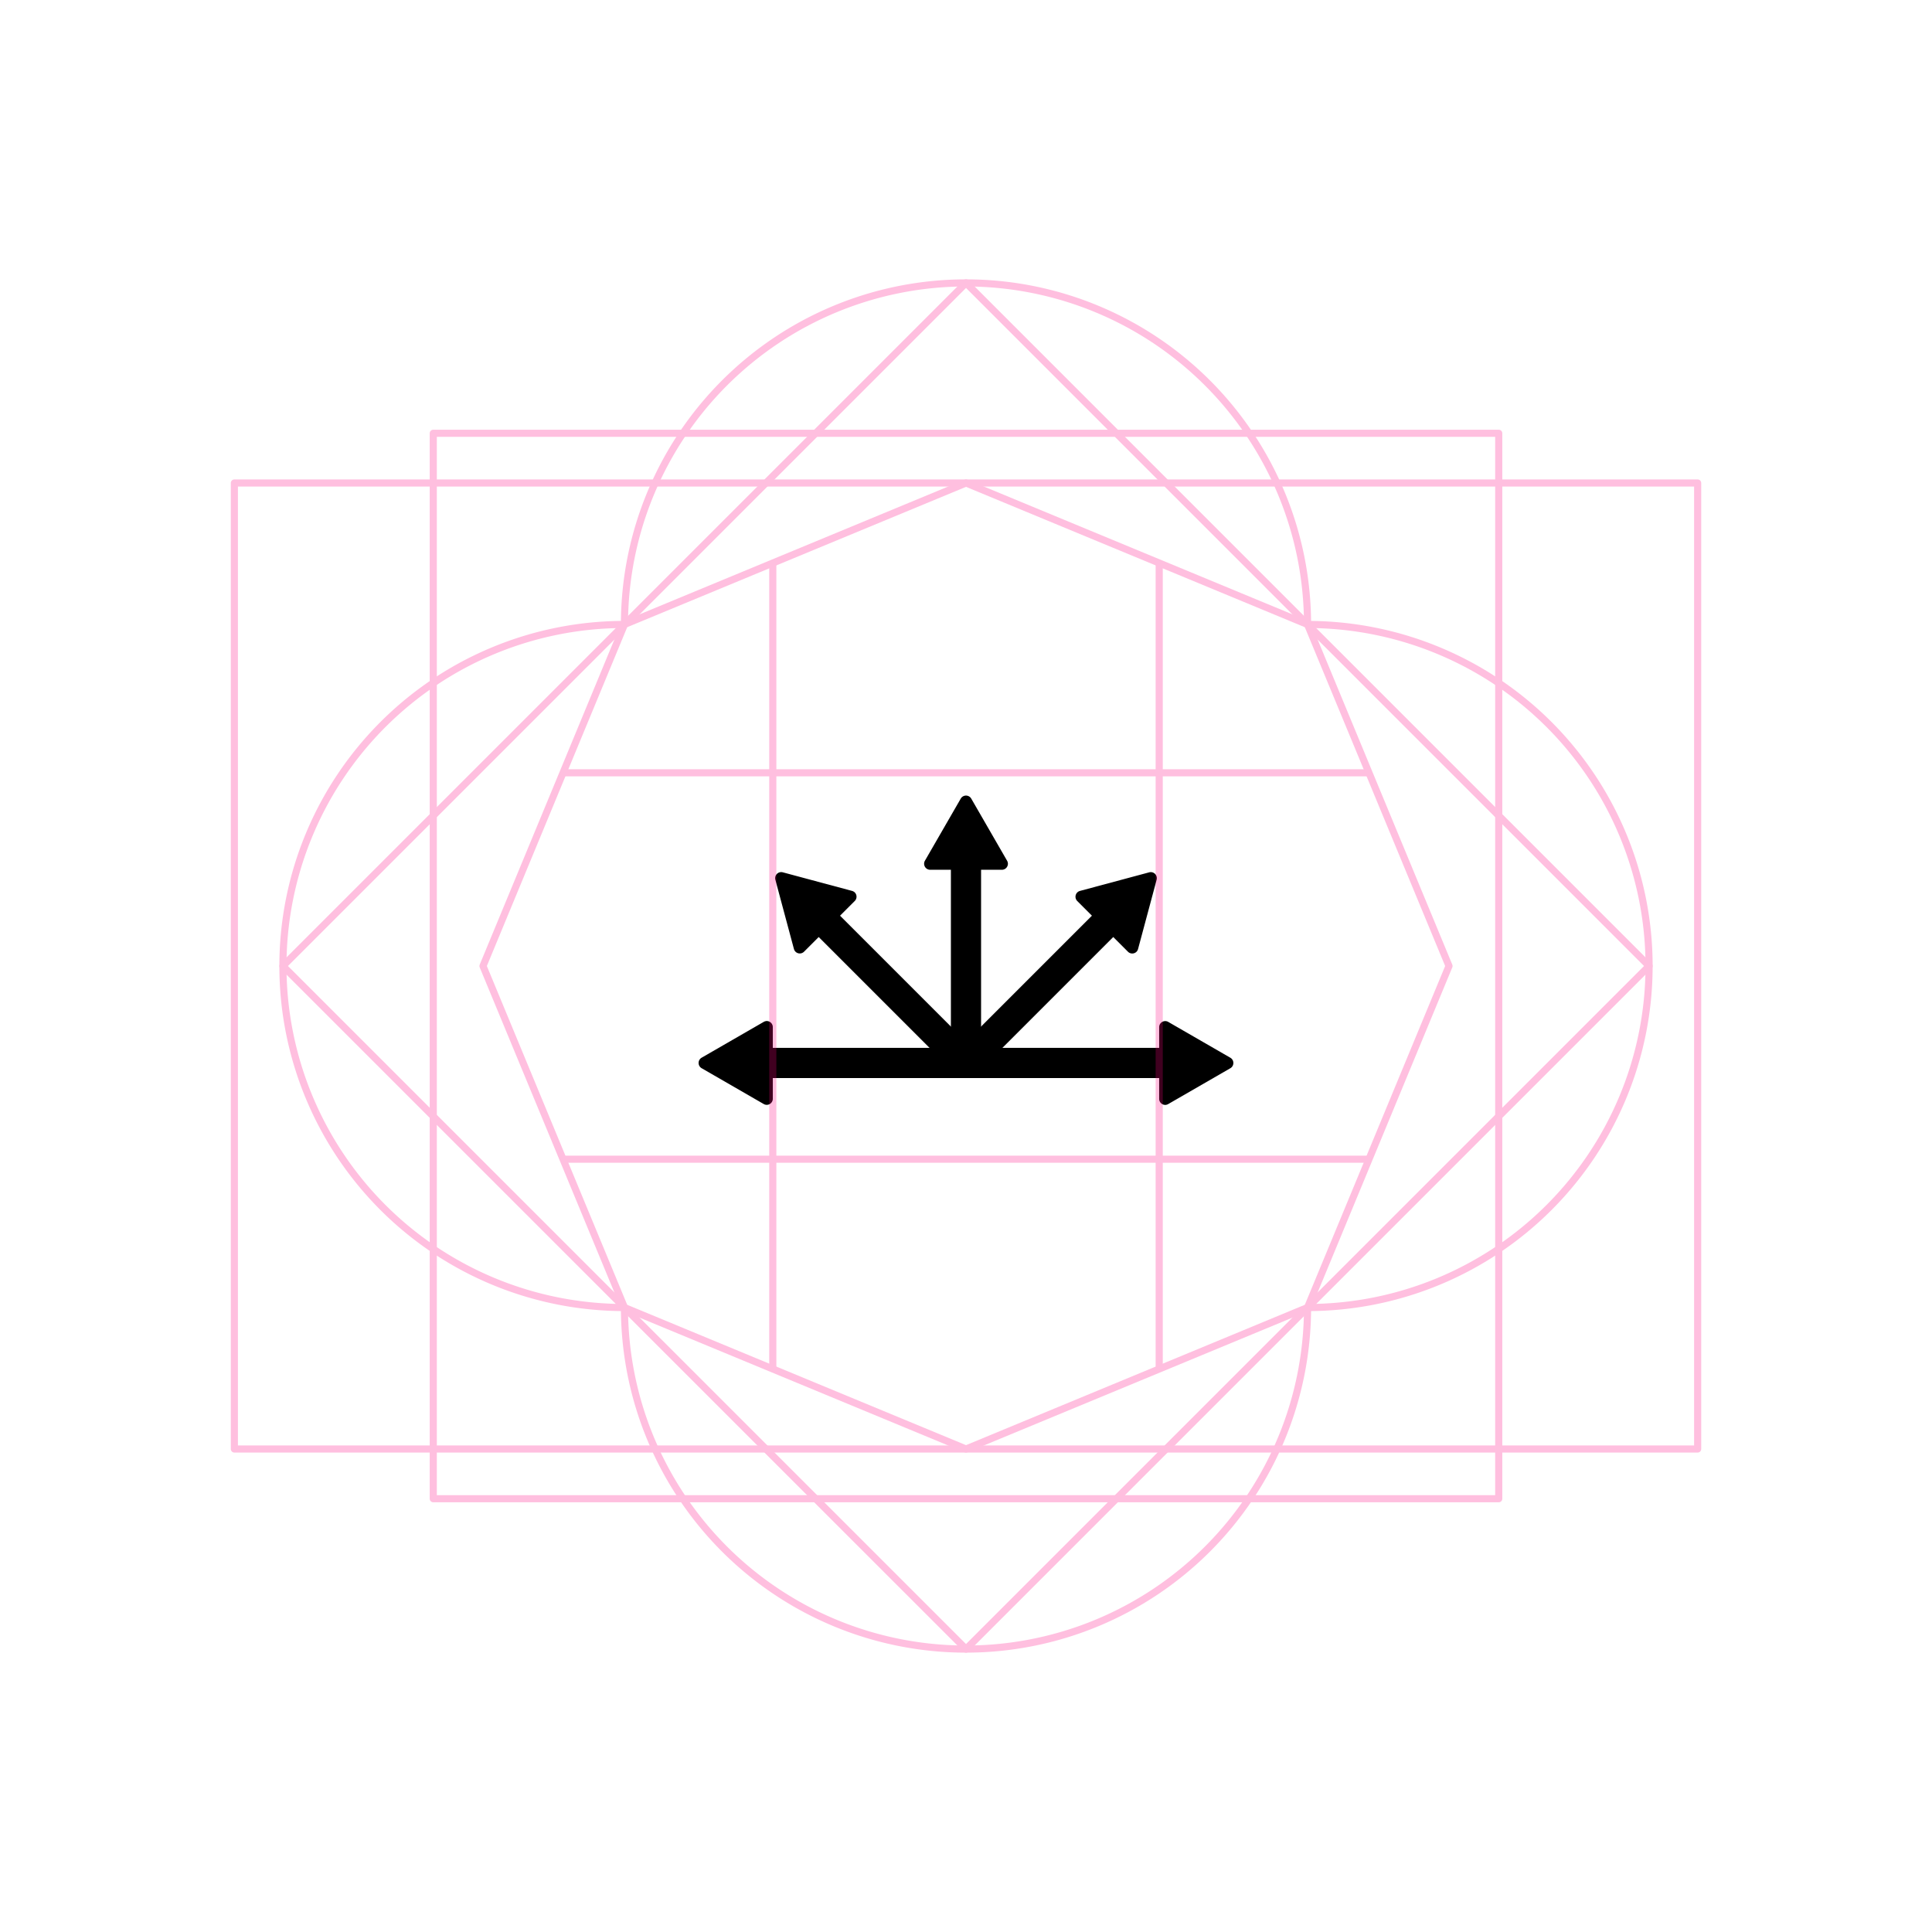 <?xml version="1.0" encoding="UTF-8" standalone="no"?>
<svg
   sodipodi:docname="111500.svg"
   inkscape:version="1.4 (e7c3feb100, 2024-10-09)"
   id="svg8"
   version="1.1"
   viewBox="0 0 67.733 67.733"
   height="256"
   width="256"
   xmlns:inkscape="http://www.inkscape.org/namespaces/inkscape"
   xmlns:sodipodi="http://sodipodi.sourceforge.net/DTD/sodipodi-0.dtd"
   xmlns="http://www.w3.org/2000/svg"
   xmlns:svg="http://www.w3.org/2000/svg"
   xmlns:rdf="http://www.w3.org/1999/02/22-rdf-syntax-ns#"
   xmlns:cc="http://creativecommons.org/ns#"
   xmlns:dc="http://purl.org/dc/elements/1.1/">
  <title
     id="title856">MIL-STD-2525D Icon</title>
  <defs
     id="defs2">
    <rect
       id="rect919"
       height="36.003"
       width="46.479"
       y="29.981"
       x="23.464" />
    <rect
       x="23.319"
       y="3.213"
       width="40.416"
       height="13.149"
       id="rect839" />
  </defs>
  <sodipodi:namedview
     inkscape:guide-bbox="true"
     showguides="true"
     inkscape:pagecheckerboard="true"
     units="px"
     inkscape:window-maximized="0"
     inkscape:window-y="32"
     inkscape:window-x="1762"
     inkscape:window-height="1371"
     inkscape:window-width="1678"
     showgrid="false"
     inkscape:document-rotation="0"
     inkscape:current-layer="g8"
     inkscape:document-units="px"
     inkscape:cy="146.54788"
     inkscape:cx="154.85638"
     inkscape:zoom="2.8284272"
     inkscape:pageshadow="2"
     inkscape:pageopacity="0"
     borderopacity="1.0"
     bordercolor="#666666"
     pagecolor="#ffffff"
     id="base"
     inkscape:object-paths="true"
     inkscape:snap-midpoints="true"
     inkscape:snap-object-midpoints="true"
     inkscape:snap-center="true"
     inkscape:showpageshadow="2"
     inkscape:deskcolor="#d1d1d1">
    <sodipodi:guide
       id="guide861"
       orientation="1,0"
       position="33.867,50.8"
       inkscape:locked="false" />
  </sodipodi:namedview>
  <g
     style="display:inline;opacity:1"
     id="layer1"
     inkscape:groupmode="layer"
     inkscape:label="Symbol">
    <g
       id="path3"
       inkscape:transform-center-x="0.45407538"
       transform="rotate(-90,35.845,33.647)">
      <g
         id="g6"
         inkscape:transform-center-x="4.6868332"
         inkscape:transform-center-y="7.7339583e-05">
        <path
           style="display:inline;opacity:1;fill:#000000;stroke:#000000;stroke-width:1.058;stroke-linecap:round;stroke-linejoin:round"
           d="M 33.867,39.382 H 27.093"
           id="path1"
           transform="rotate(90,36.903,34.705)"
           sodipodi:nodetypes="cc" />
        <path
           id="path6"
           style="stroke-width:1;stroke-linecap:round;stroke-linejoin:round"
           d="m 33.692,24.647 a 0.212,0.212 0 0 0 -0.025,-0.069 l -1.257,-2.179 a 0.212,0.212 0 0 0 -0.184,-0.105 0.212,0.212 0 0 0 -0.183,0.105 l -1.257,2.179 a 0.212,0.212 0 0 0 0.183,0.317 h 2.516 a 0.212,0.212 0 0 0 0.208,-0.248 z" />
      </g>
      <g
         id="g8"
         inkscape:transform-center-x="-4.6868333"
         inkscape:transform-center-y="-7.7309987e-05"
         transform="rotate(180,32.226,31.668)">
        <path
           style="display:inline;opacity:1;fill:#000000;stroke:#000000;stroke-width:1.058;stroke-linecap:round;stroke-linejoin:round"
           d="M 33.867,39.382 H 27.093"
           id="path7"
           transform="rotate(90,36.903,34.705)"
           sodipodi:nodetypes="cc" />
        <path
           id="path8"
           style="stroke-width:1;stroke-linecap:round;stroke-linejoin:round"
           d="m 33.692,24.647 a 0.212,0.212 0 0 0 -0.025,-0.069 l -1.257,-2.179 a 0.212,0.212 0 0 0 -0.184,-0.105 0.212,0.212 0 0 0 -0.183,0.105 l -1.257,2.179 a 0.212,0.212 0 0 0 0.183,0.317 h 2.516 a 0.212,0.212 0 0 0 0.208,-0.248 z" />
      </g>
      <g
         id="g10"
         inkscape:transform-center-x="7.7269179e-05"
         inkscape:transform-center-y="-4.6868332"
         transform="rotate(90,32.226,31.668)">
        <path
           style="display:inline;opacity:1;fill:#000000;stroke:#000000;stroke-width:1.058;stroke-linecap:round;stroke-linejoin:round"
           d="M 33.867,39.382 H 27.093"
           id="path9"
           transform="rotate(90,36.903,34.705)"
           sodipodi:nodetypes="cc" />
        <path
           id="path10"
           style="stroke-width:1;stroke-linecap:round;stroke-linejoin:round"
           d="m 33.692,24.647 a 0.212,0.212 0 0 0 -0.025,-0.069 l -1.257,-2.179 a 0.212,0.212 0 0 0 -0.184,-0.105 0.212,0.212 0 0 0 -0.183,0.105 l -1.257,2.179 a 0.212,0.212 0 0 0 0.183,0.317 h 2.516 a 0.212,0.212 0 0 0 0.208,-0.248 z" />
      </g>
      <g
         id="g12"
         inkscape:transform-center-x="-3.3454136"
         inkscape:transform-center-y="-3.3454124"
         transform="rotate(135,32.226,31.668)">
        <path
           style="display:inline;opacity:1;fill:#000000;stroke:#000000;stroke-width:1.058;stroke-linecap:round;stroke-linejoin:round"
           d="M 33.867,39.382 H 27.093"
           id="path11"
           transform="rotate(90,36.903,34.705)"
           sodipodi:nodetypes="cc" />
        <path
           id="path12"
           style="stroke-width:1;stroke-linecap:round;stroke-linejoin:round"
           d="m 33.692,24.647 a 0.212,0.212 0 0 0 -0.025,-0.069 l -1.257,-2.179 a 0.212,0.212 0 0 0 -0.184,-0.105 0.212,0.212 0 0 0 -0.183,0.105 l -1.257,2.179 a 0.212,0.212 0 0 0 0.183,0.317 h 2.516 a 0.212,0.212 0 0 0 0.208,-0.248 z" />
      </g>
      <g
         id="g14"
         inkscape:transform-center-x="3.3454123"
         inkscape:transform-center-y="-3.3454135"
         transform="rotate(45,32.226,31.668)">
        <path
           style="display:inline;opacity:1;fill:#000000;stroke:#000000;stroke-width:1.058;stroke-linecap:round;stroke-linejoin:round"
           d="M 33.867,39.382 H 27.093"
           id="path13"
           transform="rotate(90,36.903,34.705)"
           sodipodi:nodetypes="cc" />
        <path
           id="path14"
           style="stroke-width:1;stroke-linecap:round;stroke-linejoin:round"
           d="m 33.692,24.647 a 0.212,0.212 0 0 0 -0.025,-0.069 l -1.257,-2.179 a 0.212,0.212 0 0 0 -0.184,-0.105 0.212,0.212 0 0 0 -0.183,0.105 l -1.257,2.179 a 0.212,0.212 0 0 0 0.183,0.317 h 2.516 a 0.212,0.212 0 0 0 0.208,-0.248 z" />
      </g>
    </g>
  </g>
  <g
     style="opacity:0.25"
     inkscape:label="Octagon"
     id="layer2"
     inkscape:groupmode="layer"
     sodipodi:insensitive="true">
    <path
       id="path919"
       style="font-variation-settings:normal;display:inline;opacity:1;vector-effect:none;fill:none;fill-opacity:1;stroke:#ff0080;stroke-width:0.25;stroke-linecap:butt;stroke-linejoin:round;stroke-miterlimit:4;stroke-dasharray:none;stroke-dashoffset:0;stroke-opacity:1;marker:none;paint-order:normal;stop-color:#000000;stop-opacity:1"
       d="M 33.867,9.919 A 11.974,11.974 0 0 0 21.893,21.893 11.974,11.974 0 0 0 9.919,33.867 11.974,11.974 0 0 0 21.893,45.84 11.974,11.974 0 0 0 33.867,57.814 11.974,11.974 0 0 0 45.84,45.84 11.974,11.974 0 0 0 57.814,33.867 11.974,11.974 0 0 0 45.84,21.893 11.974,11.974 0 0 0 33.867,9.919 Z" />
    <path
       d="M 45.84,45.84 33.867,50.8 21.893,45.84 16.933,33.867 21.893,21.893 33.867,16.933 45.84,21.893 50.8,33.867 Z"
       inkscape:randomized="0"
       inkscape:rounded="0"
       inkscape:flatsided="true"
       sodipodi:arg2="1.1780972"
       sodipodi:arg1="0.78539816"
       sodipodi:r2="15.64436"
       sodipodi:r1="16.933332"
       sodipodi:cy="33.866665"
       sodipodi:cx="33.866665"
       sodipodi:sides="8"
       id="path836"
       style="opacity:1;vector-effect:none;fill:none;fill-opacity:1;stroke:#ff0080;stroke-width:0.25;stroke-linecap:butt;stroke-linejoin:round;stroke-miterlimit:4;stroke-dasharray:none;stroke-dashoffset:0;stroke-opacity:1;marker:none;paint-order:normal;stop-color:#000000"
       sodipodi:type="star" />
    <path
       style="fill:none;stroke:#ff0080;stroke-width:0.25;stroke-linejoin:round;stop-color:#000000"
       d="M 27.093,19.739 V 47.994"
       id="path857"
       sodipodi:nodetypes="cc" />
    <path
       sodipodi:nodetypes="cc"
       id="path859"
       d="M 40.64,19.739 V 47.994"
       style="fill:none;stroke:#ff0080;stroke-width:0.25;stroke-linejoin:round;stop-color:#000000" />
    <path
       style="fill:none;stroke:#ff0080;stroke-width:0.25;stroke-linejoin:round;stop-color:#000000"
       d="M 47.994,27.093 H 19.739"
       id="path861"
       sodipodi:nodetypes="cc" />
    <path
       sodipodi:nodetypes="cc"
       id="path863"
       d="M 47.994,40.64 H 19.739"
       style="fill:none;stroke:#ff0080;stroke-width:0.25;stroke-linejoin:round;stop-color:#000000" />
    <path
       id="rect838"
       style="font-variation-settings:normal;display:inline;opacity:1;vector-effect:none;fill:none;fill-opacity:1;stroke:#ff0080;stroke-width:0.25;stroke-linecap:butt;stroke-linejoin:round;stroke-miterlimit:4;stroke-dasharray:none;stroke-dashoffset:0;stroke-opacity:1;marker:none;paint-order:normal;stop-color:#000000;stop-opacity:1"
       d="M 8.217,16.933 H 59.517 V 50.8 H 8.217 Z" />
    <path
       d="M 15.19,15.19 H 52.543 V 52.543 H 15.19 Z"
       style="font-variation-settings:normal;display:inline;opacity:1;vector-effect:none;fill:none;fill-opacity:1;stroke:#ff0080;stroke-width:0.25;stroke-linecap:butt;stroke-linejoin:round;stroke-miterlimit:4;stroke-dasharray:none;stroke-dashoffset:0;stroke-opacity:1;marker:none;paint-order:normal;stop-color:#000000;stop-opacity:1"
       id="rect838-7" />
    <path
       id="rect838-3"
       style="font-variation-settings:normal;display:inline;opacity:1;vector-effect:none;fill:none;fill-opacity:1;stroke:#ff0080;stroke-width:0.25;stroke-linecap:butt;stroke-linejoin:round;stroke-miterlimit:4;stroke-dasharray:none;stroke-dashoffset:0;stroke-opacity:1;marker:none;paint-order:normal;stop-color:#000000;stop-opacity:1"
       d="M 33.867,9.919 57.814,33.867 33.867,57.814 9.919,33.867 Z" />
  </g>
</svg>
